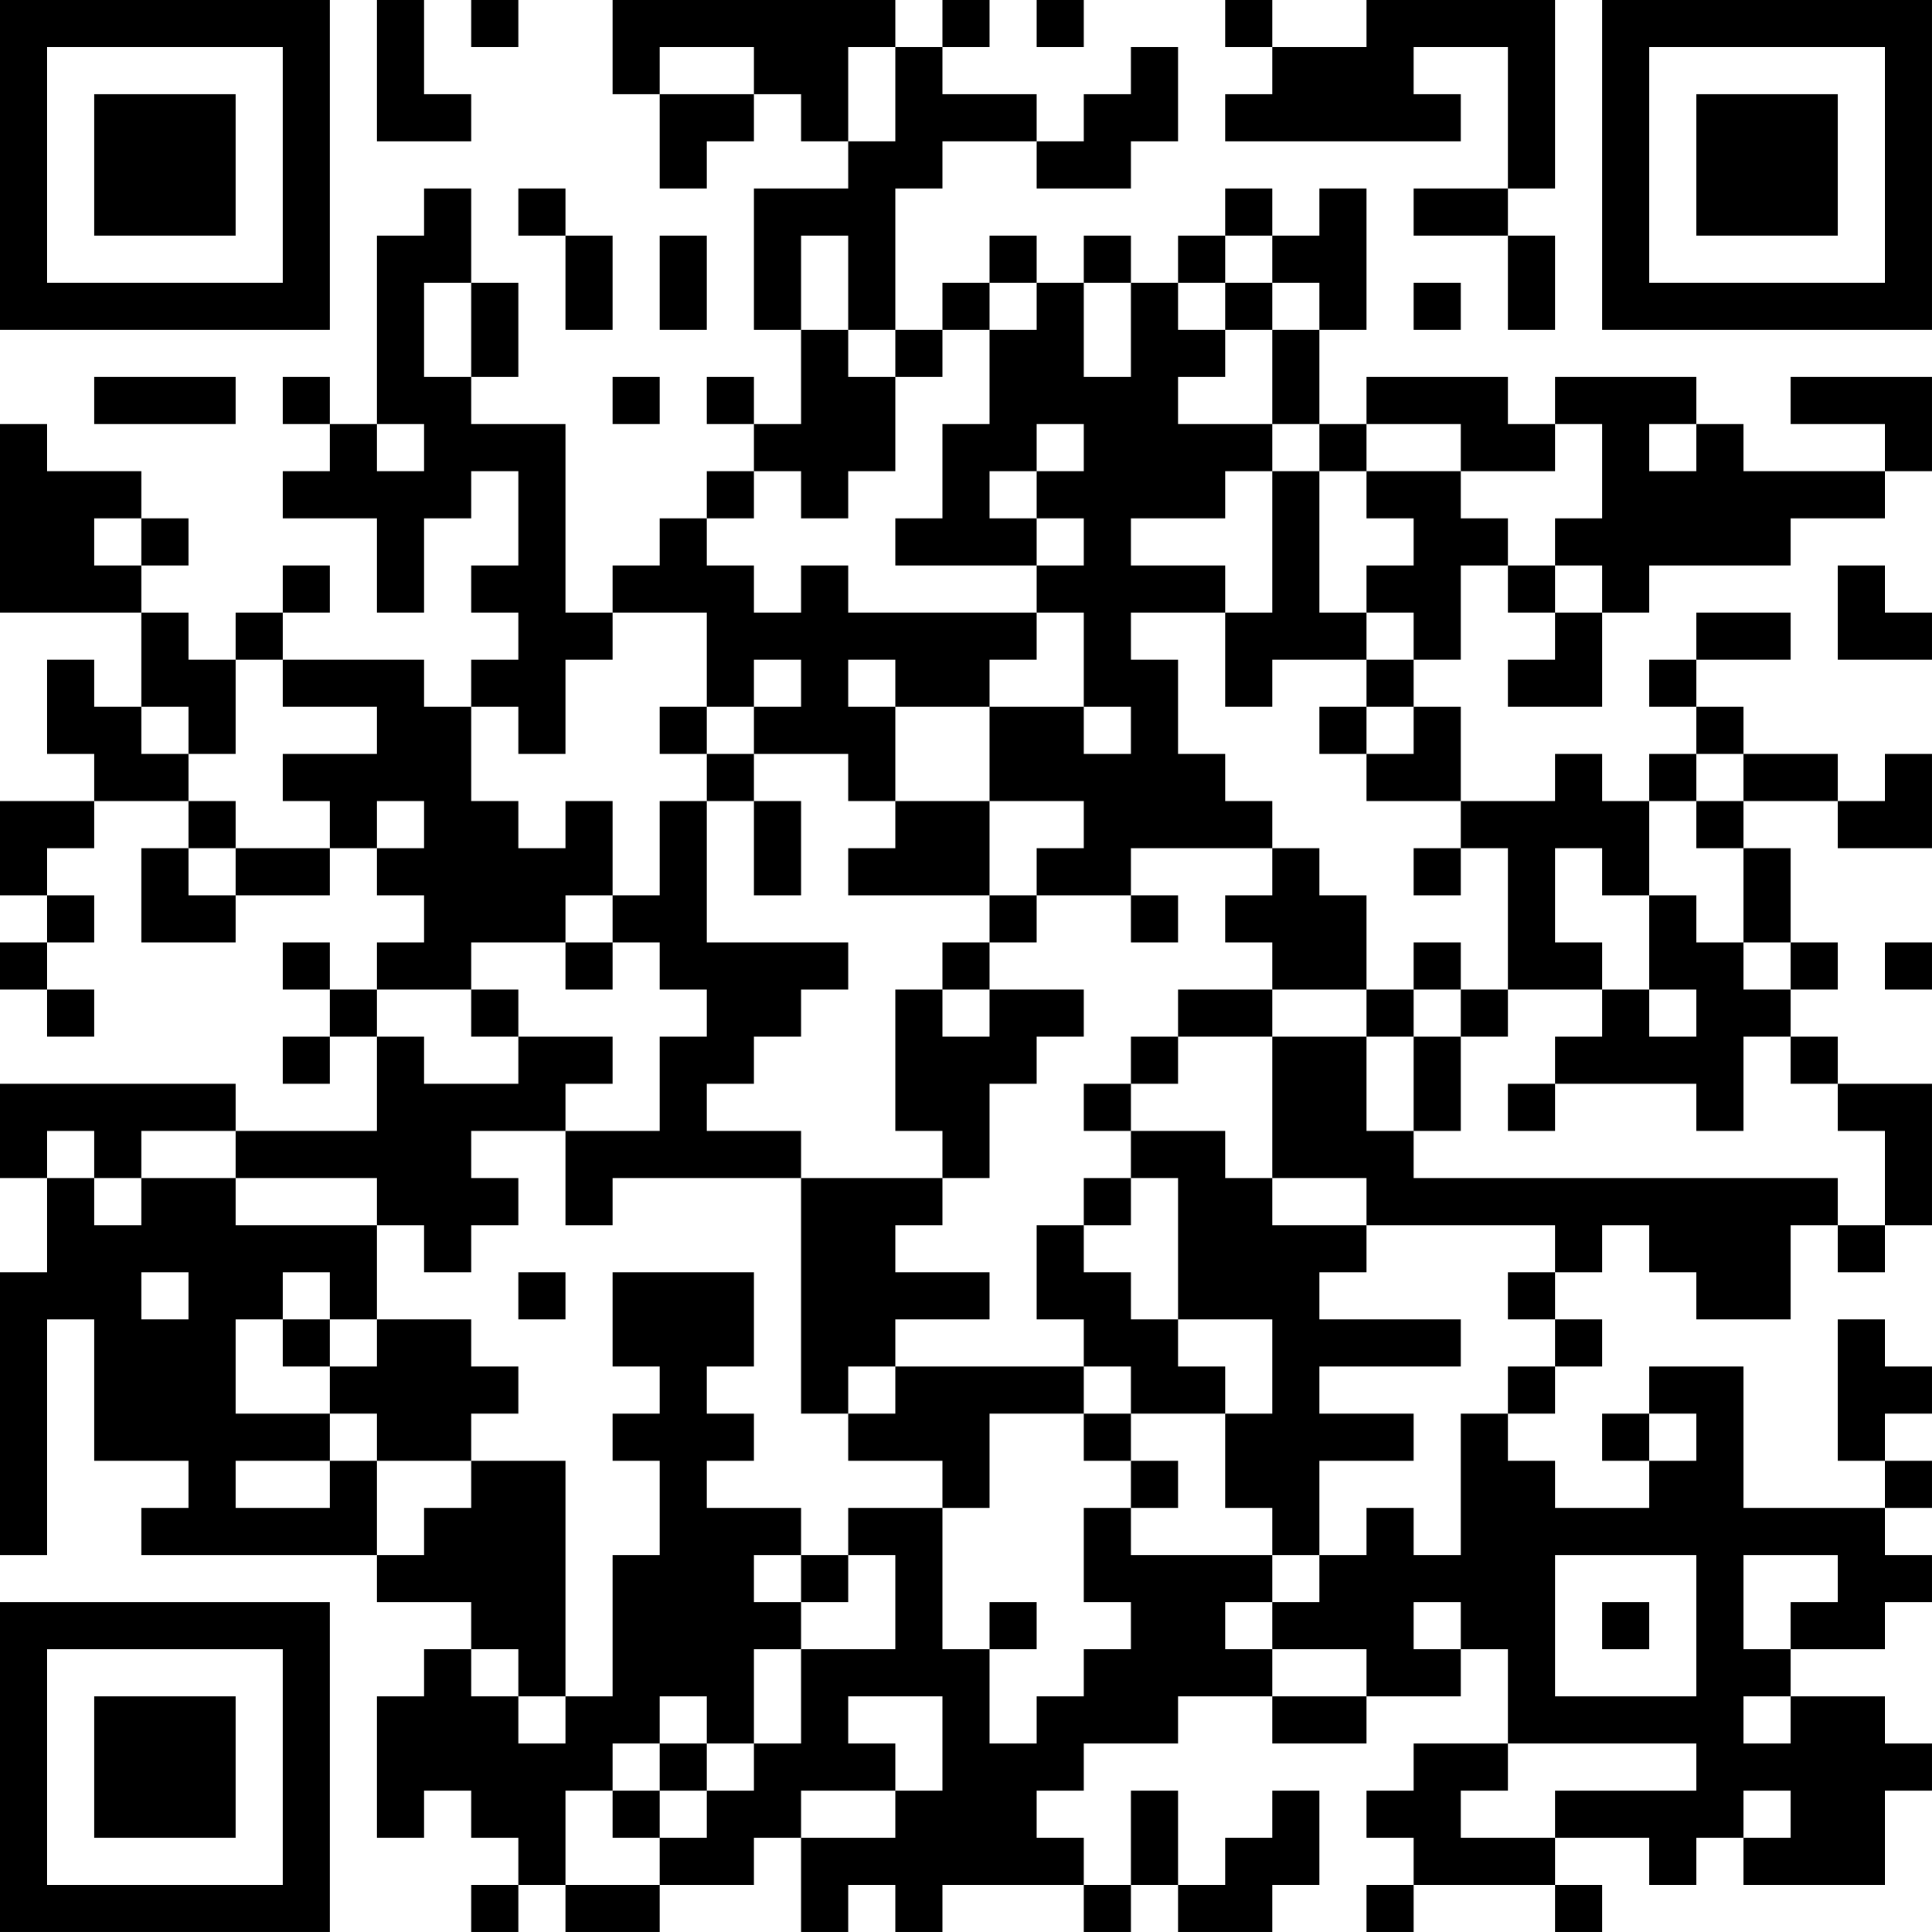 <?xml version="1.0" encoding="UTF-8"?>
<svg xmlns="http://www.w3.org/2000/svg" version="1.1" width="200" height="200" viewBox="0 0 200 200"><rect x="0" y="0" width="200" height="200" fill="#ffffff"/><g transform="scale(4.878)"><g transform="translate(0,0)"><path fill-rule="evenodd" d="M8 0L8 3L10 3L10 2L9 2L9 0ZM10 0L10 1L11 1L11 0ZM13 0L13 2L14 2L14 4L15 4L15 3L16 3L16 2L17 2L17 3L18 3L18 4L16 4L16 7L17 7L17 9L16 9L16 8L15 8L15 9L16 9L16 10L15 10L15 11L14 11L14 12L13 12L13 13L12 13L12 9L10 9L10 8L11 8L11 6L10 6L10 4L9 4L9 5L8 5L8 9L7 9L7 8L6 8L6 9L7 9L7 10L6 10L6 11L8 11L8 13L9 13L9 11L10 11L10 10L11 10L11 12L10 12L10 13L11 13L11 14L10 14L10 15L9 15L9 14L6 14L6 13L7 13L7 12L6 12L6 13L5 13L5 14L4 14L4 13L3 13L3 12L4 12L4 11L3 11L3 10L1 10L1 9L0 9L0 13L3 13L3 15L2 15L2 14L1 14L1 16L2 16L2 17L0 17L0 19L1 19L1 20L0 20L0 21L1 21L1 22L2 22L2 21L1 21L1 20L2 20L2 19L1 19L1 18L2 18L2 17L4 17L4 18L3 18L3 20L5 20L5 19L7 19L7 18L8 18L8 19L9 19L9 20L8 20L8 21L7 21L7 20L6 20L6 21L7 21L7 22L6 22L6 23L7 23L7 22L8 22L8 24L5 24L5 23L0 23L0 25L1 25L1 27L0 27L0 33L1 33L1 28L2 28L2 31L4 31L4 32L3 32L3 33L8 33L8 34L10 34L10 35L9 35L9 36L8 36L8 39L9 39L9 38L10 38L10 39L11 39L11 40L10 40L10 41L11 41L11 40L12 40L12 41L14 41L14 40L16 40L16 39L17 39L17 41L18 41L18 40L19 40L19 41L20 41L20 40L23 40L23 41L24 41L24 40L25 40L25 41L27 41L27 40L28 40L28 38L27 38L27 39L26 39L26 40L25 40L25 38L24 38L24 40L23 40L23 39L22 39L22 38L23 38L23 37L25 37L25 36L27 36L27 37L29 37L29 36L31 36L31 35L32 35L32 37L30 37L30 38L29 38L29 39L30 39L30 40L29 40L29 41L30 41L30 40L33 40L33 41L34 41L34 40L33 40L33 39L35 39L35 40L36 40L36 39L37 39L37 40L40 40L40 38L41 38L41 37L40 37L40 36L38 36L38 35L40 35L40 34L41 34L41 33L40 33L40 32L41 32L41 31L40 31L40 30L41 30L41 29L40 29L40 28L39 28L39 31L40 31L40 32L37 32L37 29L35 29L35 30L34 30L34 31L35 31L35 32L33 32L33 31L32 31L32 30L33 30L33 29L34 29L34 28L33 28L33 27L34 27L34 26L35 26L35 27L36 27L36 28L38 28L38 26L39 26L39 27L40 27L40 26L41 26L41 23L39 23L39 22L38 22L38 21L39 21L39 20L38 20L38 18L37 18L37 17L39 17L39 18L41 18L41 16L40 16L40 17L39 17L39 16L37 16L37 15L36 15L36 14L38 14L38 13L36 13L36 14L35 14L35 15L36 15L36 16L35 16L35 17L34 17L34 16L33 16L33 17L31 17L31 15L30 15L30 14L31 14L31 12L32 12L32 13L33 13L33 14L32 14L32 15L34 15L34 13L35 13L35 12L38 12L38 11L40 11L40 10L41 10L41 8L38 8L38 9L40 9L40 10L37 10L37 9L36 9L36 8L33 8L33 9L32 9L32 8L29 8L29 9L28 9L28 7L29 7L29 4L28 4L28 5L27 5L27 4L26 4L26 5L25 5L25 6L24 6L24 5L23 5L23 6L22 6L22 5L21 5L21 6L20 6L20 7L19 7L19 4L20 4L20 3L22 3L22 4L24 4L24 3L25 3L25 1L24 1L24 2L23 2L23 3L22 3L22 2L20 2L20 1L21 1L21 0L20 0L20 1L19 1L19 0ZM22 0L22 1L23 1L23 0ZM26 0L26 1L27 1L27 2L26 2L26 3L31 3L31 2L30 2L30 1L32 1L32 4L30 4L30 5L32 5L32 7L33 7L33 5L32 5L32 4L33 4L33 0L29 0L29 1L27 1L27 0ZM14 1L14 2L16 2L16 1ZM18 1L18 3L19 3L19 1ZM11 4L11 5L12 5L12 7L13 7L13 5L12 5L12 4ZM14 5L14 7L15 7L15 5ZM17 5L17 7L18 7L18 8L19 8L19 10L18 10L18 11L17 11L17 10L16 10L16 11L15 11L15 12L16 12L16 13L17 13L17 12L18 12L18 13L22 13L22 14L21 14L21 15L19 15L19 14L18 14L18 15L19 15L19 17L18 17L18 16L16 16L16 15L17 15L17 14L16 14L16 15L15 15L15 13L13 13L13 14L12 14L12 16L11 16L11 15L10 15L10 17L11 17L11 18L12 18L12 17L13 17L13 19L12 19L12 20L10 20L10 21L8 21L8 22L9 22L9 23L11 23L11 22L13 22L13 23L12 23L12 24L10 24L10 25L11 25L11 26L10 26L10 27L9 27L9 26L8 26L8 25L5 25L5 24L3 24L3 25L2 25L2 24L1 24L1 25L2 25L2 26L3 26L3 25L5 25L5 26L8 26L8 28L7 28L7 27L6 27L6 28L5 28L5 30L7 30L7 31L5 31L5 32L7 32L7 31L8 31L8 33L9 33L9 32L10 32L10 31L12 31L12 36L11 36L11 35L10 35L10 36L11 36L11 37L12 37L12 36L13 36L13 33L14 33L14 31L13 31L13 30L14 30L14 29L13 29L13 27L16 27L16 29L15 29L15 30L16 30L16 31L15 31L15 32L17 32L17 33L16 33L16 34L17 34L17 35L16 35L16 37L15 37L15 36L14 36L14 37L13 37L13 38L12 38L12 40L14 40L14 39L15 39L15 38L16 38L16 37L17 37L17 35L19 35L19 33L18 33L18 32L20 32L20 35L21 35L21 37L22 37L22 36L23 36L23 35L24 35L24 34L23 34L23 32L24 32L24 33L27 33L27 34L26 34L26 35L27 35L27 36L29 36L29 35L27 35L27 34L28 34L28 33L29 33L29 32L30 32L30 33L31 33L31 30L32 30L32 29L33 29L33 28L32 28L32 27L33 27L33 26L29 26L29 25L27 25L27 22L29 22L29 24L30 24L30 25L39 25L39 26L40 26L40 24L39 24L39 23L38 23L38 22L37 22L37 24L36 24L36 23L33 23L33 22L34 22L34 21L35 21L35 22L36 22L36 21L35 21L35 19L36 19L36 20L37 20L37 21L38 21L38 20L37 20L37 18L36 18L36 17L37 17L37 16L36 16L36 17L35 17L35 19L34 19L34 18L33 18L33 20L34 20L34 21L32 21L32 18L31 18L31 17L29 17L29 16L30 16L30 15L29 15L29 14L30 14L30 13L29 13L29 12L30 12L30 11L29 11L29 10L31 10L31 11L32 11L32 12L33 12L33 13L34 13L34 12L33 12L33 11L34 11L34 9L33 9L33 10L31 10L31 9L29 9L29 10L28 10L28 9L27 9L27 7L28 7L28 6L27 6L27 5L26 5L26 6L25 6L25 7L26 7L26 8L25 8L25 9L27 9L27 10L26 10L26 11L24 11L24 12L26 12L26 13L24 13L24 14L25 14L25 16L26 16L26 17L27 17L27 18L24 18L24 19L22 19L22 18L23 18L23 17L21 17L21 15L23 15L23 16L24 16L24 15L23 15L23 13L22 13L22 12L23 12L23 11L22 11L22 10L23 10L23 9L22 9L22 10L21 10L21 11L22 11L22 12L19 12L19 11L20 11L20 9L21 9L21 7L22 7L22 6L21 6L21 7L20 7L20 8L19 8L19 7L18 7L18 5ZM9 6L9 8L10 8L10 6ZM23 6L23 8L24 8L24 6ZM26 6L26 7L27 7L27 6ZM30 6L30 7L31 7L31 6ZM2 8L2 9L5 9L5 8ZM13 8L13 9L14 9L14 8ZM8 9L8 10L9 10L9 9ZM35 9L35 10L36 10L36 9ZM27 10L27 13L26 13L26 15L27 15L27 14L29 14L29 13L28 13L28 10ZM2 11L2 12L3 12L3 11ZM39 12L39 14L41 14L41 13L40 13L40 12ZM5 14L5 16L4 16L4 15L3 15L3 16L4 16L4 17L5 17L5 18L4 18L4 19L5 19L5 18L7 18L7 17L6 17L6 16L8 16L8 15L6 15L6 14ZM14 15L14 16L15 16L15 17L14 17L14 19L13 19L13 20L12 20L12 21L13 21L13 20L14 20L14 21L15 21L15 22L14 22L14 24L12 24L12 26L13 26L13 25L17 25L17 30L18 30L18 31L20 31L20 32L21 32L21 30L23 30L23 31L24 31L24 32L25 32L25 31L24 31L24 30L26 30L26 32L27 32L27 33L28 33L28 31L30 31L30 30L28 30L28 29L31 29L31 28L28 28L28 27L29 27L29 26L27 26L27 25L26 25L26 24L24 24L24 23L25 23L25 22L27 22L27 21L29 21L29 22L30 22L30 24L31 24L31 22L32 22L32 21L31 21L31 20L30 20L30 21L29 21L29 19L28 19L28 18L27 18L27 19L26 19L26 20L27 20L27 21L25 21L25 22L24 22L24 23L23 23L23 24L24 24L24 25L23 25L23 26L22 26L22 28L23 28L23 29L19 29L19 28L21 28L21 27L19 27L19 26L20 26L20 25L21 25L21 23L22 23L22 22L23 22L23 21L21 21L21 20L22 20L22 19L21 19L21 17L19 17L19 18L18 18L18 19L21 19L21 20L20 20L20 21L19 21L19 24L20 24L20 25L17 25L17 24L15 24L15 23L16 23L16 22L17 22L17 21L18 21L18 20L15 20L15 17L16 17L16 19L17 19L17 17L16 17L16 16L15 16L15 15ZM28 15L28 16L29 16L29 15ZM8 17L8 18L9 18L9 17ZM30 18L30 19L31 19L31 18ZM24 19L24 20L25 20L25 19ZM40 20L40 21L41 21L41 20ZM10 21L10 22L11 22L11 21ZM20 21L20 22L21 22L21 21ZM30 21L30 22L31 22L31 21ZM32 23L32 24L33 24L33 23ZM24 25L24 26L23 26L23 27L24 27L24 28L25 28L25 29L26 29L26 30L27 30L27 28L25 28L25 25ZM3 27L3 28L4 28L4 27ZM11 27L11 28L12 28L12 27ZM6 28L6 29L7 29L7 30L8 30L8 31L10 31L10 30L11 30L11 29L10 29L10 28L8 28L8 29L7 29L7 28ZM18 29L18 30L19 30L19 29ZM23 29L23 30L24 30L24 29ZM35 30L35 31L36 31L36 30ZM17 33L17 34L18 34L18 33ZM33 33L33 36L36 36L36 33ZM37 33L37 35L38 35L38 34L39 34L39 33ZM21 34L21 35L22 35L22 34ZM30 34L30 35L31 35L31 34ZM34 34L34 35L35 35L35 34ZM18 36L18 37L19 37L19 38L17 38L17 39L19 39L19 38L20 38L20 36ZM37 36L37 37L38 37L38 36ZM14 37L14 38L13 38L13 39L14 39L14 38L15 38L15 37ZM32 37L32 38L31 38L31 39L33 39L33 38L36 38L36 37ZM37 38L37 39L38 39L38 38ZM0 0L0 7L7 7L7 0ZM1 1L1 6L6 6L6 1ZM2 2L2 5L5 5L5 2ZM34 0L34 7L41 7L41 0ZM35 1L35 6L40 6L40 1ZM36 2L36 5L39 5L39 2ZM0 34L0 41L7 41L7 34ZM1 35L1 40L6 40L6 35ZM2 36L2 39L5 39L5 36Z" fill="#000000"/></g></g></svg>
